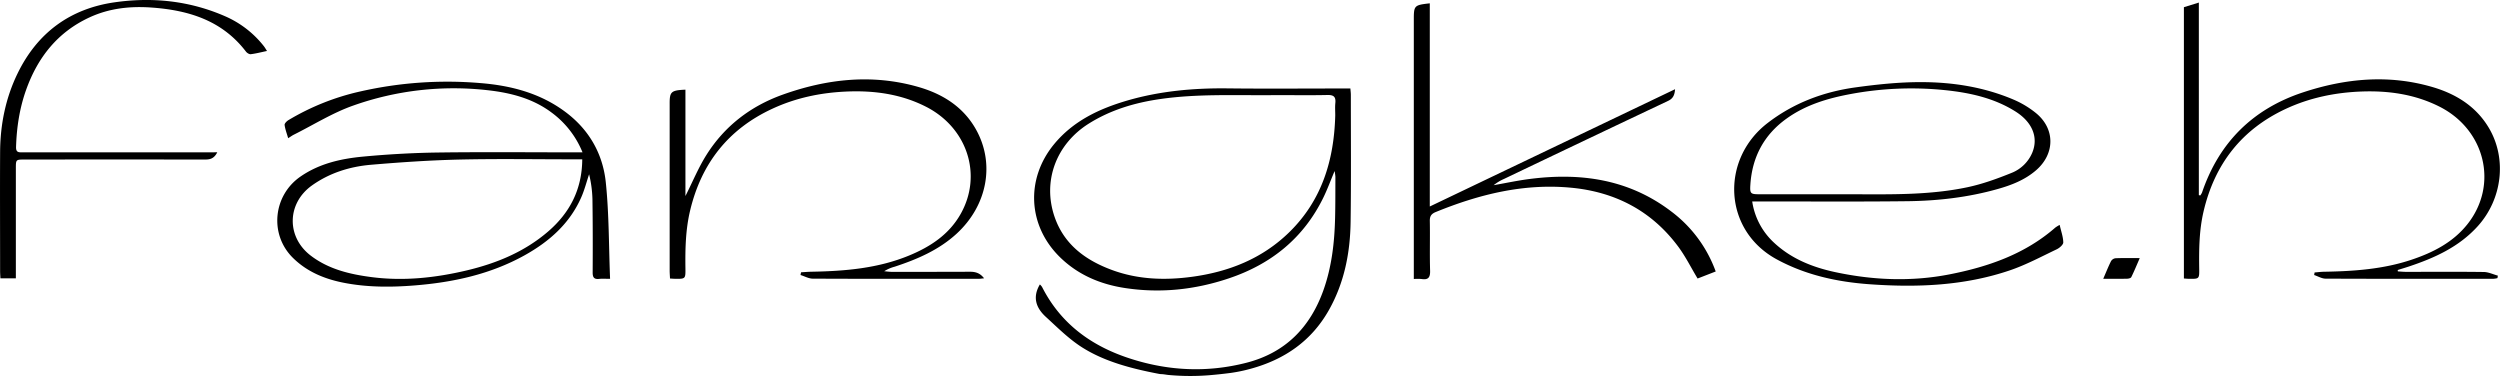 <svg xmlns="http://www.w3.org/2000/svg" viewBox="0 0 1840.22 276.83"><title>logo</title><path d="M765.44,209.37a9.88,9.88,0,0,1,1.6,1.85c14,27.55,37,43.93,65.73,53,27.9,8.88,56.23,10.1,84.69,2.8,28.66-7.34,46.92-26,56.7-53.4,6.15-17.29,8.17-35.29,8.59-53.51.23-10,.19-20,.22-30a37.38,37.38,0,0,0-.58-4.21c-3,7.1-5.29,13.4-8.21,19.39-14.59,30-38.59,49.23-69.77,59.65C879.6,213.29,854,216,828,212c-18.14-2.77-34.56-9.71-47.88-22.79-23.58-23.17-25.3-57.57-4.15-83.16,14.06-17,33-25.95,53.64-32,24-7,48.62-9.25,73.59-9,28.49.34,57,.08,85.49.08H994c.13,1.77.34,3.21.34,4.64,0,31.16.26,62.33-.17,93.48-.31,22.73-4.59,44.71-15.89,64.82-12.88,22.95-32.82,36.62-57.85,43.42a115.56,115.56,0,0,1-14.41,3q-7.62,1-15.29,1.66A173.69,173.69,0,0,1,860,276c-1.76-.18-3.63-.61-5.4-.61a13.62,13.62,0,0,1-1.43-.18c-21-4-40.45-9.23-56.72-19.56-9.7-6.17-18.06-14.56-26.62-22.4C762.8,226.82,759.73,219,765.44,209.37ZM982.86,84.93c0-3-.23-6,.06-9,.44-4.45-.94-6.09-5.75-6-14.15.33-28.32,0-42.48.13-26.8.16-53.64-1-80.33,2.8C835.54,75.54,817.68,80.8,801.43,91c-23.88,15-34.17,42.11-25.23,68.44,7,20.57,22.89,32.15,42.4,39.33,19,7,38.77,7.68,58.65,5,27.24-3.65,51.88-13.39,71.8-32.87C973.11,147.37,982,117.69,982.86,84.93Z"/><path d="M1765,199.78c2,.11,4.1.33,6.15.33,19,0,38-.15,57,.1,3.51,0,7,1.74,10.48,2.68-.09.61-.18,1.22-.28,1.83a18.07,18.07,0,0,1-3,.5c-41.16,0-82.32.07-123.48-.11-2.82,0-5.63-1.74-8.45-2.67.11-.62.21-1.25.32-1.88,2.34-.18,4.69-.49,7-.53,21.87-.38,43.59-1.85,64.54-8.91,15.7-5.28,30.19-12.67,40.78-25.85,23.24-29,13.41-69.85-20.6-86.88-18.24-9.13-37.77-11.8-57.77-11-19.08.77-37.65,4.6-55.11,12.73-32.56,15.16-52.32,40.58-60.53,75.38-3.29,13.95-3.44,28.05-3.24,42.22.11,7.61,0,7.61-7.48,7.51-1.15,0-2.29-.14-3.79-.23V5.3l11-3.41V143.64l1.06.23a11.82,11.82,0,0,0,1.29-2.14c12.54-36.9,37.42-61.54,74.31-73.73,31.31-10.34,63.16-13.34,95.3-3.93,17.29,5.06,32.1,14.22,41.51,30.06,13.5,22.74,9.82,52.45-8.12,72.32-13.91,15.4-32,23.51-51.12,29.85-2.61.86-5.24,1.64-7.86,2.46C1765,199.1,1765,199.44,1765,199.78Z"/><path d="M428.79,112.15A68.12,68.12,0,0,0,406,82.84c-13.79-10.33-29.87-14.47-46.57-16.38A221.36,221.36,0,0,0,260,77.71c-15.23,5.36-29.24,14.19-43.8,21.47-1.16.58-2.22,1.38-4.09,2.55-1-3.52-2.2-6.58-2.61-9.74-.14-1.06,1.51-2.77,2.74-3.52a178.54,178.54,0,0,1,53.08-21.18,288.9,288.9,0,0,1,87.89-6.17c22.63,1.79,44.26,7.29,63,21.3,17.43,13,27.53,30.79,29.71,51.82,2.42,23.27,2.19,46.82,3.15,71-3.47,0-5.75-.2-8,.05-3.77.42-4.85-1.09-4.82-4.79.11-18,.1-36-.16-54a87.41,87.41,0,0,0-2.45-18.22c-1.89,5.63-3.37,11.44-5.74,16.86-8.54,19.47-23.67,32.73-41.81,42.82-25.22,14-52.69,19.91-81.21,22.17-17,1.34-33.91,1.38-50.76-1.78-14.54-2.72-27.79-8-38.5-18.54-17.48-17.24-14.62-46,5.69-59.93,13.95-9.59,29.86-13.1,46.14-14.62,18.39-1.72,36.88-2.75,55.35-3,34.15-.45,68.32-.12,102.48-.11Zm-.2,5.13h-5.51c-28.15,0-56.31-.48-84.45.16-21.93.5-43.87,2-65.73,3.86-15.55,1.36-30.36,6-43.29,15.22-18.53,13.24-18.88,38-.75,51.74,13.18,10,28.72,13.65,44.66,15.72,23.58,3.06,46.88.54,69.86-4.89,22.09-5.23,42.8-13.74,60.2-28.78C419.44,156.59,428.43,139.43,428.59,117.28Z"/><path d="M1233,65.66c-.35,4.59-1.64,6.94-5.16,8.61q-60.46,28.59-120.81,57.47a33.24,33.24,0,0,0-7.57,4.58c8.61-1.51,17.19-3.35,25.86-4.49,38-5,73.77,0,105.11,24a95.81,95.81,0,0,1,32.48,44l-13.33,5.18c-4.93-8.19-9-16.45-14.43-23.7-19.67-26.35-46.56-40.16-79-43.17-34.68-3.22-67.42,4.93-99.25,17.9-3.25,1.33-4.5,3-4.43,6.6.24,12.15-.16,24.33.21,36.48.16,5.09-1.31,7.08-6.4,6.24a39,39,0,0,0-5.59,0V14.45c0-10.39.31-10.72,11.76-12V152Z"/><path d="M504.54,66v78.3c5.32-10.53,9.6-21,15.54-30.39,13.32-21.11,32.32-35.67,55.74-44.13C608.68,58,642.2,54.23,676.28,64.09c17.47,5.06,32.42,14.37,41.73,30.5,14.72,25.49,8.87,56.66-14,77.56-13.08,11.94-28.93,18.73-45.48,24.17a27.46,27.46,0,0,0-7.68,3.34c1.91.15,3.81.44,5.72.45,19.16,0,38.32,0,57.49-.08,4.08,0,7.42,1,10.31,4.83-1.66.15-2.87.37-4.08.37-40.66,0-81.32.07-122-.12-3,0-6-1.75-9.06-2.68l.42-2c2.57-.15,5.14-.37,7.71-.42,24.58-.43,48.91-2.43,72-12,15.55-6.44,29.2-15.4,37.74-30.48,16.23-28.65,5-63.34-25.28-78.87-18.47-9.46-38.34-12.15-58.68-11.28-18.9.81-37.3,4.61-54.62,12.66-32.39,15-52.21,40.2-60.5,74.81-3.38,14.09-3.67,28.34-3.48,42.69.1,7.78,0,7.79-7.83,7.66-1,0-2-.11-3.52-.19-.09-2-.26-3.95-.26-5.87q0-61.24,0-122.48C492.87,67.48,493.9,66.48,504.54,66Z"/><path d="M1289.78,148.28a51.45,51.45,0,0,0,16.35,30.62c12.76,11.78,28.36,17.91,44.95,21.45,27.8,5.93,55.91,7.08,83.87,1.62,28.5-5.57,55.6-14.92,78-34.5a26.12,26.12,0,0,1,3.16-1.92c1,4.63,2.57,8.74,2.64,12.88,0,1.7-2.76,4.09-4.79,5.06-11.39,5.42-22.61,11.46-34.5,15.5-33.5,11.39-68.28,12.75-103.19,10.25-23.83-1.7-47-6.71-68.38-18.31-39.43-21.35-41.61-73.35-7-100.2,19.12-14.81,41.19-23.14,64.94-26.41,15.94-2.2,32.11-3.9,48.17-3.87,23.39,0,46.48,3.63,68.23,12.9a69.42,69.42,0,0,1,16.19,9.7c14.45,11.61,14.36,30.1.32,42.27-8.28,7.17-18.22,11-28.47,13.87-21.6,6.1-43.79,8.64-66.14,8.91-36.15.43-72.3.16-108.46.18Zm64.71-5.27H1367c27.15.09,54.38.46,81.09-5.17,11.12-2.34,22-6.28,32.57-10.56A27.47,27.47,0,0,0,1496,112.19c4.53-11.16-.1-22.27-12.25-30-15.88-10.07-33.85-13.95-52-15.83a243.17,243.17,0,0,0-69.11,2.78c-17,3.13-33.34,7.94-47.6,18.18-16.62,11.93-25.29,28.29-26.61,48.59-.44,6.64.11,7.08,6.69,7.08Z"/><path d="M159.92,112.1c-2.42,4.94-5.67,5.35-9.39,5.34q-66.24-.09-132.49,0c-6.36,0-6.37,0-6.37,6.6v80.85H.31c-.08-1.81-.23-3.58-.23-5.36,0-29.16-.16-58.33,0-87.49.1-20.24,4-39.78,12.87-58C27.54,24.05,51.68,6.36,84.44,1.69c28-4,55.5-1.08,81.68,10.46A73.54,73.54,0,0,1,194.23,34c.71.89,1.25,1.9,2.31,3.52-4.29.9-8.07,1.9-11.92,2.37-1.14.14-2.86-.92-3.64-2C163.44,15,138.73,7.46,111.35,5.54c-15.71-1.11-31,.58-45.37,7.22C42.52,23.57,27.79,42.16,19.25,66.07c-4.86,13.6-7,27.7-7.43,42.13-.13,4.32,2.27,3.92,5,3.92q68,0,136,0Z"/><path d="M1548.16,205.23c2.11-4.88,3.75-9,5.74-13a4.58,4.58,0,0,1,3.28-2.14c5.61-.22,11.24-.1,17.87-.1-2.24,5.14-4.09,9.65-6.23,14-.35.71-1.92,1.14-2.94,1.16C1560.24,205.29,1554.61,205.23,1548.16,205.23Z"/></svg>
